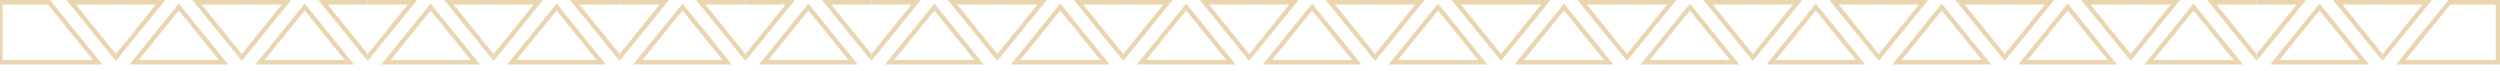 <svg width="1512" height="43" viewBox="0 0 1512 43" fill="none" xmlns="http://www.w3.org/2000/svg">
<g opacity="0.5" clip-path="url(#clip0_2258_6061)">
<path d="M1465.19 2.748L1440.93 32.659V36.884L1470.85 0L1440.93 0V2.748L1465.19 2.748Z" fill="#D3AE63"/>
<path d="M1449.12 39.029L1480.76 0L1512 0V39.029H1449.12ZM1454.78 36.281H1509.4V2.748L1481.97 2.748L1454.78 36.297V36.281Z" fill="#D3AE63"/>
<path d="M1372.96 39.029L1402.85 2.144L1432.75 39.029H1372.94H1372.96ZM1402.85 6.37L1378.6 36.281H1427.09L1402.84 6.37H1402.85Z" fill="#D3AE63"/>
<path d="M1440.93 36.884V32.659L1416.7 2.748L1440.93 2.748V0L1411.04 0L1440.93 36.884Z" fill="#D3AE63"/>
<path d="M1312.86 2.748L1288.62 32.659V36.884L1318.52 0L1288.62 0V2.748L1312.86 2.748Z" fill="#D3AE63"/>
<path d="M1296.79 39.029L1326.69 2.144L1356.58 39.029H1296.78H1296.79ZM1326.69 6.37L1302.43 36.281H1350.93L1326.67 6.37H1326.69Z" fill="#D3AE63"/>
<path d="M1389.02 2.748L1364.77 32.659V36.884L1394.68 0L1364.77 0V2.748L1389.02 2.748Z" fill="#D3AE63"/>
<path d="M1364.77 36.884V32.659L1340.53 2.748L1364.77 2.748V0L1334.87 0L1364.77 36.884Z" fill="#D3AE63"/>
<path d="M1236.71 2.748L1212.46 32.659V36.884L1242.35 0L1212.46 0V2.748L1236.71 2.748Z" fill="#D3AE63"/>
<path d="M1220.64 39.029L1250.54 2.144L1280.44 39.029H1220.63H1220.64ZM1250.54 6.37L1226.29 36.281H1274.78L1250.52 6.37H1250.54Z" fill="#D3AE63"/>
<path d="M1288.62 36.884V32.659L1264.37 2.748L1288.62 2.748V0L1258.71 0L1288.62 36.884Z" fill="#D3AE63"/>
<path d="M1160.55 2.748L1136.29 32.659V36.884L1166.2 0L1136.29 0V2.748L1160.55 2.748Z" fill="#D3AE63"/>
<path d="M1144.48 39.029L1174.37 2.144L1204.27 39.029H1144.46H1144.48ZM1174.37 6.37L1150.12 36.281H1198.61L1174.36 6.37H1174.37Z" fill="#D3AE63"/>
<path d="M1212.46 36.884V32.659L1188.2 2.748L1212.46 2.748V0L1182.56 0L1212.46 36.884Z" fill="#D3AE63"/>
<path d="M1084.38 2.748L1060.14 32.659V36.884L1090.04 0L1060.14 0V2.748L1084.38 2.748Z" fill="#D3AE63"/>
<path d="M1068.31 39.029L1098.21 2.144L1128.11 39.029H1068.3H1068.31ZM1098.21 6.37L1073.96 36.281H1122.45L1098.19 6.37H1098.21Z" fill="#D3AE63"/>
<path d="M1136.29 36.884V32.659L1112.05 2.748L1136.29 2.748V0L1106.39 0L1136.29 36.884Z" fill="#D3AE63"/>
<path d="M1008.23 2.748L983.979 32.659V36.884L1013.88 0L983.979 0V2.748L1008.23 2.748Z" fill="#D3AE63"/>
<path d="M992.164 39.029L1022.06 2.144L1051.96 39.029H992.148H992.164ZM1022.06 6.37L997.807 36.281H1046.3L1022.05 6.37H1022.06Z" fill="#D3AE63"/>
<path d="M1060.14 36.884V32.659L1035.89 2.748L1060.14 2.748V0L1030.23 0L1060.14 36.884Z" fill="#D3AE63"/>
<path d="M932.067 2.748L907.813 32.659V36.884L937.726 0L907.813 0V2.748L932.067 2.748Z" fill="#D3AE63"/>
<path d="M915.999 39.029L945.895 2.144L975.792 39.029H915.983H915.999ZM945.895 6.37L921.642 36.281H970.134L945.88 6.37H945.895Z" fill="#D3AE63"/>
<path d="M983.978 36.884V32.659L959.725 2.748L983.978 2.748V0L954.081 0L983.978 36.884Z" fill="#D3AE63"/>
<path d="M855.902 2.748L831.664 32.659V36.884L861.561 0L831.664 0V2.748L855.902 2.748Z" fill="#D3AE63"/>
<path d="M839.834 39.029L869.731 2.144L899.628 39.029H839.819H839.834ZM869.731 6.37L845.478 36.281H893.97L869.716 6.37H869.731Z" fill="#D3AE63"/>
<path d="M907.814 36.884V32.659L883.576 2.748L907.814 2.748V0L877.917 0L907.814 36.884Z" fill="#D3AE63"/>
<path d="M779.753 2.748L755.5 32.659V36.884L785.397 0L755.5 0V2.748L779.753 2.748Z" fill="#D3AE63"/>
<path d="M763.67 39.029L793.567 2.144L823.464 39.029H763.655H763.67ZM793.567 6.37L769.314 36.281H817.806L793.552 6.37H793.567Z" fill="#D3AE63"/>
<path d="M831.664 36.884V32.659L807.411 2.748L831.664 2.748V0L801.752 0L831.664 36.884Z" fill="#D3AE63"/>
<path d="M703.589 2.748L679.336 32.659V36.884L709.248 0L679.336 0V2.748L703.589 2.748Z" fill="#D3AE63"/>
<path d="M687.521 39.029L717.418 2.144L747.315 39.029H687.506H687.521ZM717.418 6.37L693.164 36.281H741.656L717.403 6.37H717.418Z" fill="#D3AE63"/>
<path d="M755.5 36.884V32.659L731.247 2.748L755.5 2.748V0L725.604 0L755.5 36.884Z" fill="#D3AE63"/>
<path d="M627.425 2.748L603.187 32.659V36.884L633.083 0L603.187 0V2.748L627.425 2.748Z" fill="#D3AE63"/>
<path d="M611.357 39.029L641.254 2.144L671.151 39.029H611.342H611.357ZM641.254 6.37L617 36.281H665.492L641.239 6.37H641.254Z" fill="#D3AE63"/>
<path d="M679.335 36.884V32.659L655.097 2.748L679.335 2.748V0L649.438 0L679.335 36.884Z" fill="#D3AE63"/>
<path d="M551.275 2.748L527.021 32.659V36.884L556.918 0L527.021 0V2.748L551.275 2.748Z" fill="#D3AE63"/>
<path d="M535.192 39.029L565.104 2.144L595.001 39.029H535.192ZM565.089 6.37L540.836 36.281H589.328L565.074 6.37H565.089Z" fill="#D3AE63"/>
<path d="M603.186 36.884V32.659L578.933 2.748L603.186 2.748V0L573.274 0L603.186 36.884Z" fill="#D3AE63"/>
<path d="M475.111 2.748L450.857 32.659V36.884L480.769 0L450.857 0V2.748L475.111 2.748Z" fill="#D3AE63"/>
<path d="M459.042 39.029L488.939 2.144L518.836 39.029H459.027H459.042ZM488.939 6.37L464.686 36.281H513.178L488.924 6.37H488.939Z" fill="#D3AE63"/>
<path d="M527.022 36.884V32.659L502.768 2.748L527.022 2.748V0L497.125 0L527.022 36.884Z" fill="#D3AE63"/>
<path d="M398.946 2.748L374.708 32.659V36.884L404.605 0L374.708 0V2.748L398.946 2.748Z" fill="#D3AE63"/>
<path d="M382.878 39.029L412.775 2.144L442.672 39.029H382.863H382.878ZM412.775 6.37L388.522 36.281H437.014L412.76 6.37H412.775Z" fill="#D3AE63"/>
<path d="M450.858 36.884V32.659L426.62 2.748L450.858 2.748V0L420.961 0L450.858 36.884Z" fill="#D3AE63"/>
<path d="M322.782 2.748L298.544 32.659V36.884L328.441 0L298.544 0V2.748L322.782 2.748Z" fill="#D3AE63"/>
<path d="M306.714 39.029L336.626 2.144L366.523 39.029H306.714ZM336.611 6.37L312.357 36.281H360.849L336.596 6.37H336.611Z" fill="#D3AE63"/>
<path d="M374.708 36.884V32.659L350.455 2.748L374.708 2.748V0L344.796 0L374.708 36.884Z" fill="#D3AE63"/>
<path d="M246.632 2.748L222.379 32.659V36.884L252.291 0L222.379 0V2.748L246.632 2.748Z" fill="#D3AE63"/>
<path d="M230.565 39.029L260.462 2.144L290.359 39.029H230.55H230.565ZM260.462 6.37L236.208 36.281H284.7L260.447 6.37H260.462Z" fill="#D3AE63"/>
<path d="M298.543 36.884V32.659L274.29 2.748L298.543 2.748V0L268.646 0L298.543 36.884Z" fill="#D3AE63"/>
<path d="M170.468 2.748L146.215 32.659V36.884L176.127 0L146.215 0V2.748L170.468 2.748Z" fill="#D3AE63"/>
<path d="M154.4 39.029L184.297 2.144L214.194 39.029H154.385H154.4ZM184.297 6.37L160.043 36.281H208.535L184.297 6.37Z" fill="#D3AE63"/>
<path d="M222.379 36.884V32.659L198.141 2.748L222.379 2.748V0L192.482 0L222.379 36.884Z" fill="#D3AE63"/>
<path d="M94.304 2.748L70.065 32.659V36.884L99.962 0L70.065 0V2.748L94.304 2.748Z" fill="#D3AE63"/>
<path d="M78.235 39.029L108.147 2.144L138.044 39.029H78.235ZM108.147 6.37L83.894 36.281H132.386L108.147 6.37Z" fill="#D3AE63"/>
<path d="M146.215 36.884V32.659L121.977 2.748L146.215 2.748V0L116.318 0L146.215 36.884Z" fill="#D3AE63"/>
<path d="M61.88 39.029H-1L-1 0L30.244 0L61.88 39.029ZM1.602 36.281H56.237L29.033 2.748L1.602 2.748L1.602 36.281Z" fill="#D3AE63"/>
<path d="M45.812 2.748L70.065 2.748V0L40.153 0L70.065 36.884V32.659L45.812 2.748Z" fill="#D3AE63"/>
</g>
<defs>
<clipPath id="clip0_2258_6061">
<rect width="1513" height="86" fill="white" transform="translate(-1)"/>
</clipPath>
</defs>
</svg>
